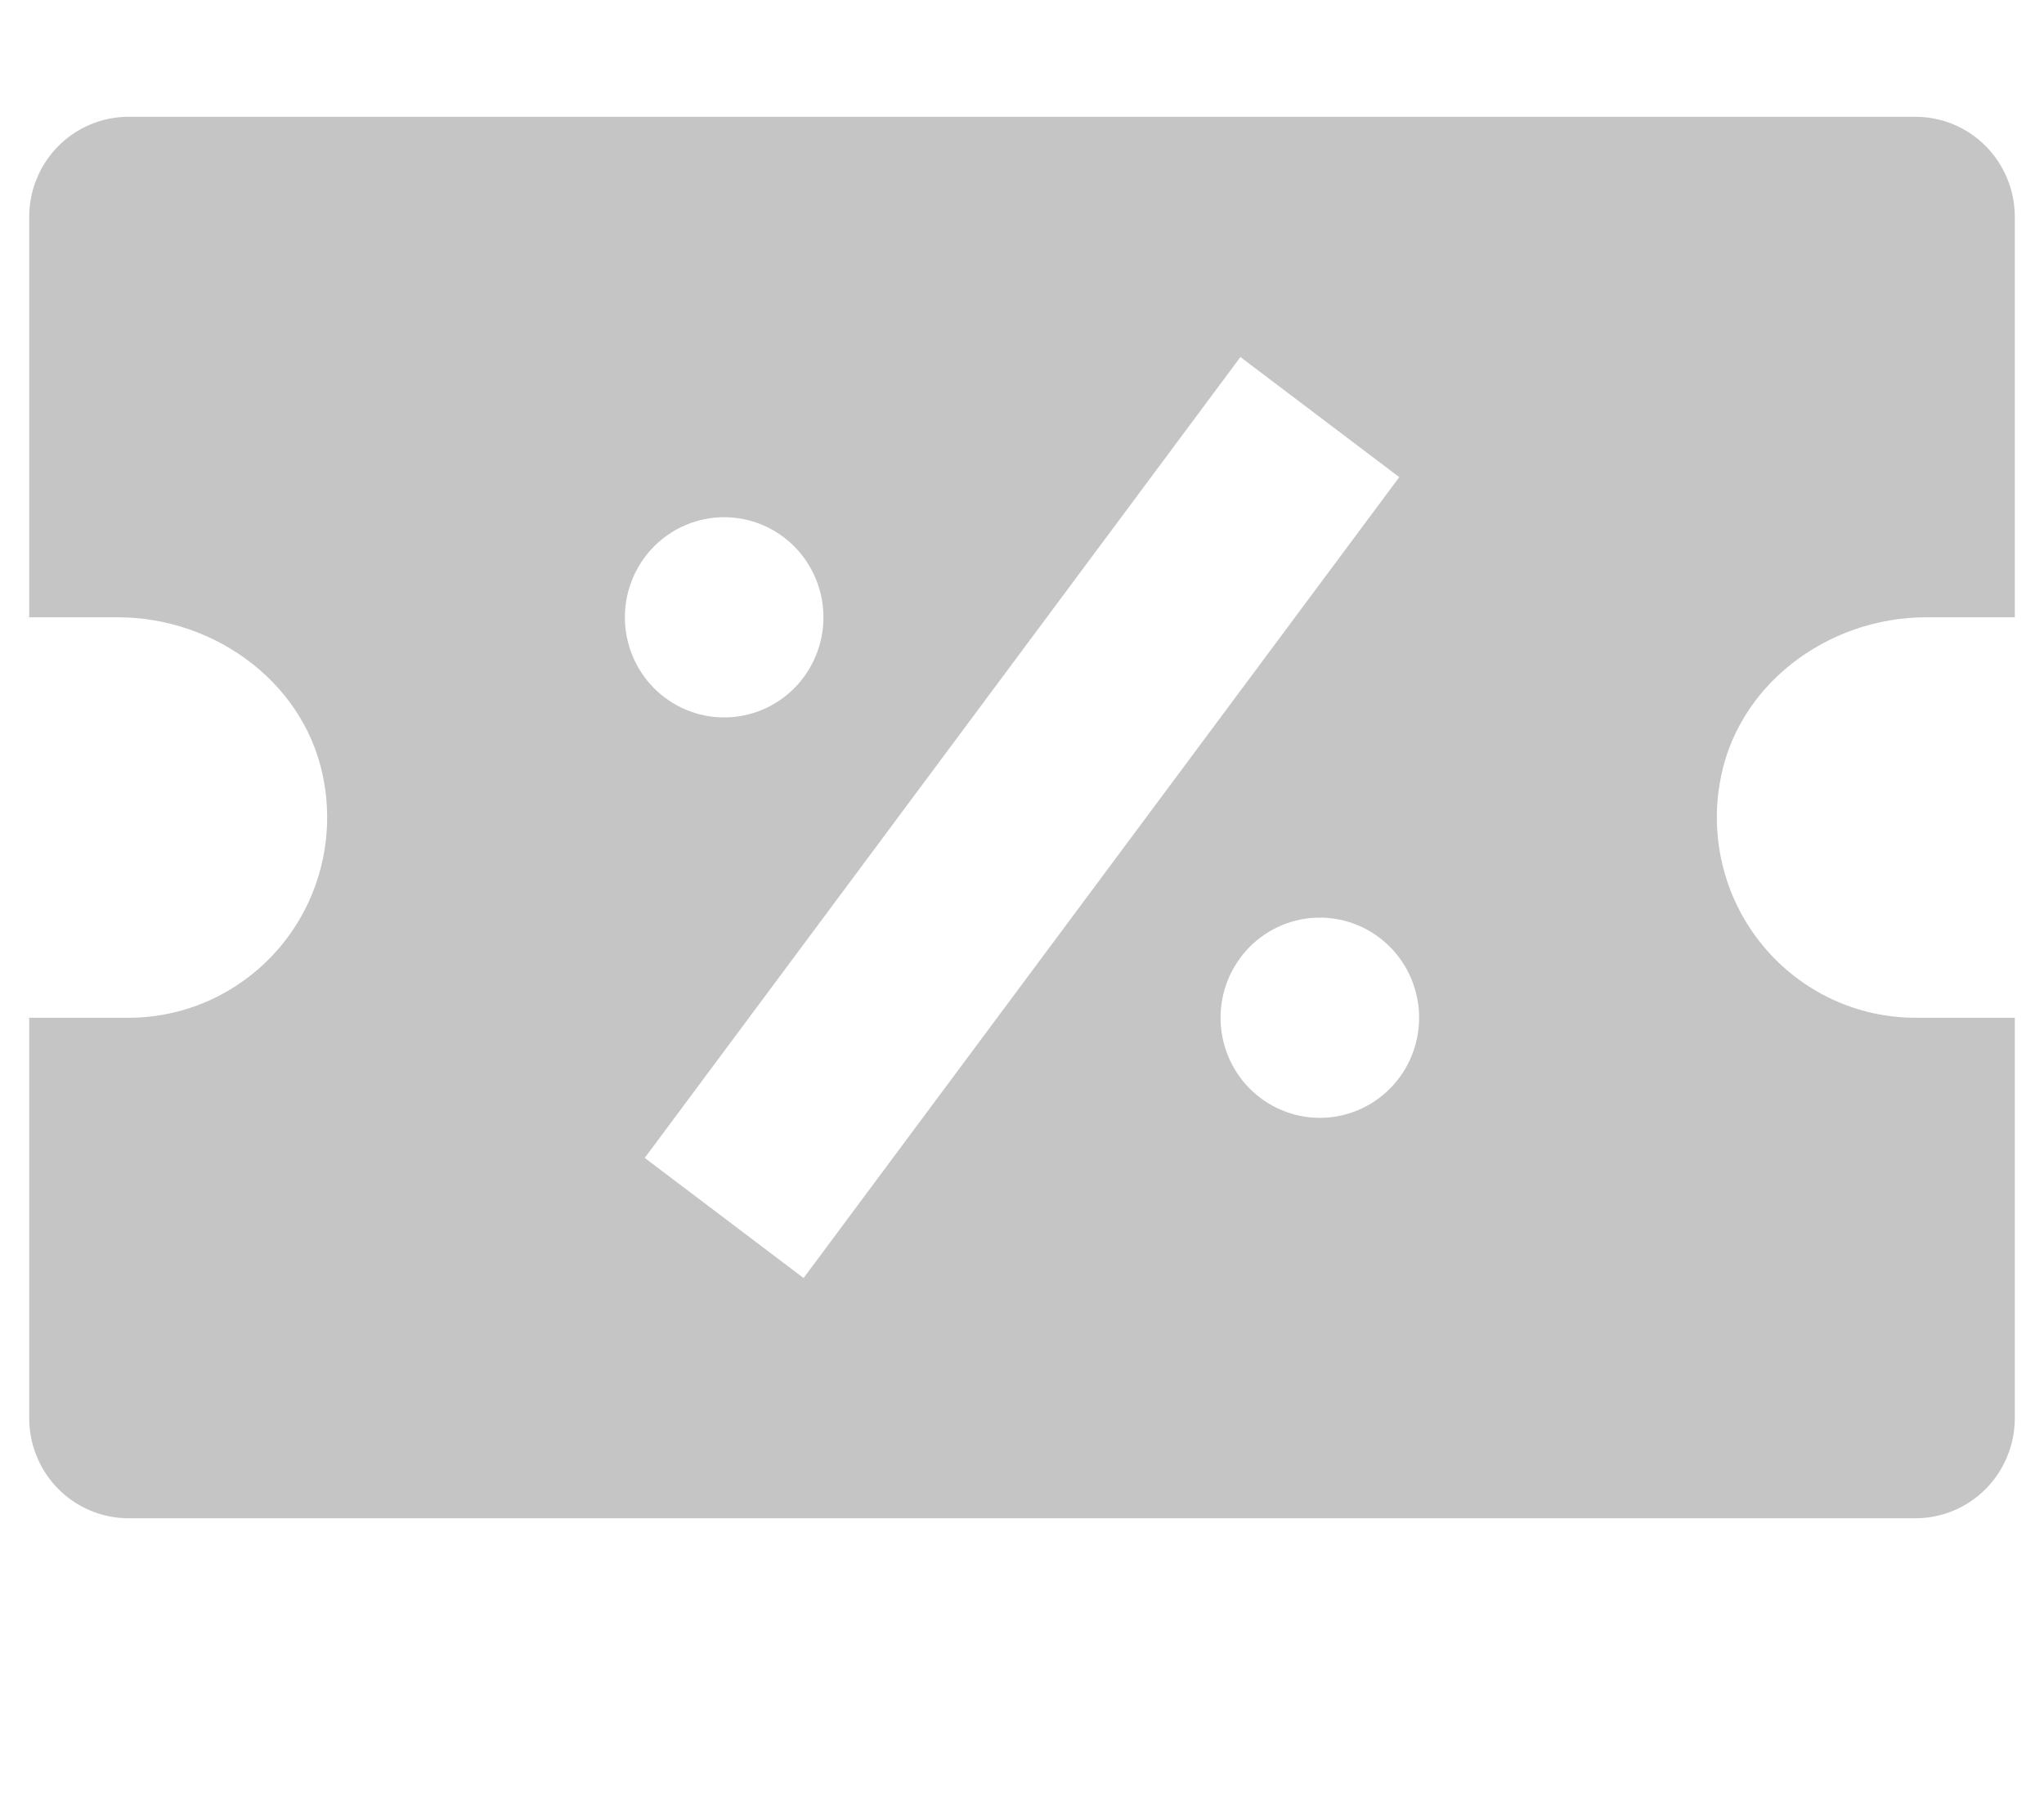 <svg width="35" height="31" viewBox="0 0 35 31" fill="none" xmlns="http://www.w3.org/2000/svg">
<g clip-path="url(#clip0_0_1136)">
<path d="M32.8 2H2.2C1.749 2 1.317 2.181 0.998 2.502C0.679 2.824 0.5 3.26 0.5 3.714V10.571H2.018C3.711 10.571 5.282 11.739 5.554 13.424C5.637 13.916 5.612 14.42 5.482 14.902C5.352 15.383 5.119 15.83 4.799 16.212C4.48 16.593 4.082 16.899 3.633 17.11C3.184 17.32 2.695 17.429 2.2 17.429H0.5V24.286C0.5 24.74 0.679 25.176 0.998 25.498C1.317 25.819 1.749 26 2.2 26H32.8C33.251 26 33.683 25.819 34.002 25.498C34.321 25.176 34.5 24.74 34.5 24.286V17.429H32.8C32.305 17.429 31.816 17.32 31.367 17.11C30.918 16.899 30.52 16.593 30.201 16.212C29.881 15.83 29.648 15.383 29.518 14.902C29.388 14.42 29.363 13.916 29.446 13.424C29.718 11.739 31.289 10.571 32.982 10.571H34.5V3.714C34.5 3.26 34.321 2.824 34.002 2.502C33.683 2.181 33.251 2 32.8 2ZM12.4 8.857C12.851 8.857 13.283 9.038 13.602 9.359C13.921 9.681 14.1 10.117 14.1 10.571C14.1 11.026 13.921 11.462 13.602 11.784C13.283 12.105 12.851 12.286 12.4 12.286C11.949 12.286 11.517 12.105 11.198 11.784C10.879 11.462 10.7 11.026 10.7 10.571C10.7 10.117 10.879 9.681 11.198 9.359C11.517 9.038 11.949 8.857 12.4 8.857ZM11.04 19.829L21.24 6.114L23.96 8.171L13.76 21.886L11.04 19.829ZM22.6 19.143C22.149 19.143 21.717 18.962 21.398 18.641C21.079 18.319 20.9 17.883 20.9 17.429C20.9 16.974 21.079 16.538 21.398 16.216C21.717 15.895 22.149 15.714 22.6 15.714C23.051 15.714 23.483 15.895 23.802 16.216C24.121 16.538 24.3 16.974 24.3 17.429C24.3 17.883 24.121 18.319 23.802 18.641C23.483 18.962 23.051 19.143 22.6 19.143Z" fill="#C5C5C5"/>
</g>
<defs>
<clipPath id="clip0_0_1136">
<rect width="34" height="34" fill="white" transform="translate(0.5 -3)"/>
</clipPath>
</defs>
</svg>
